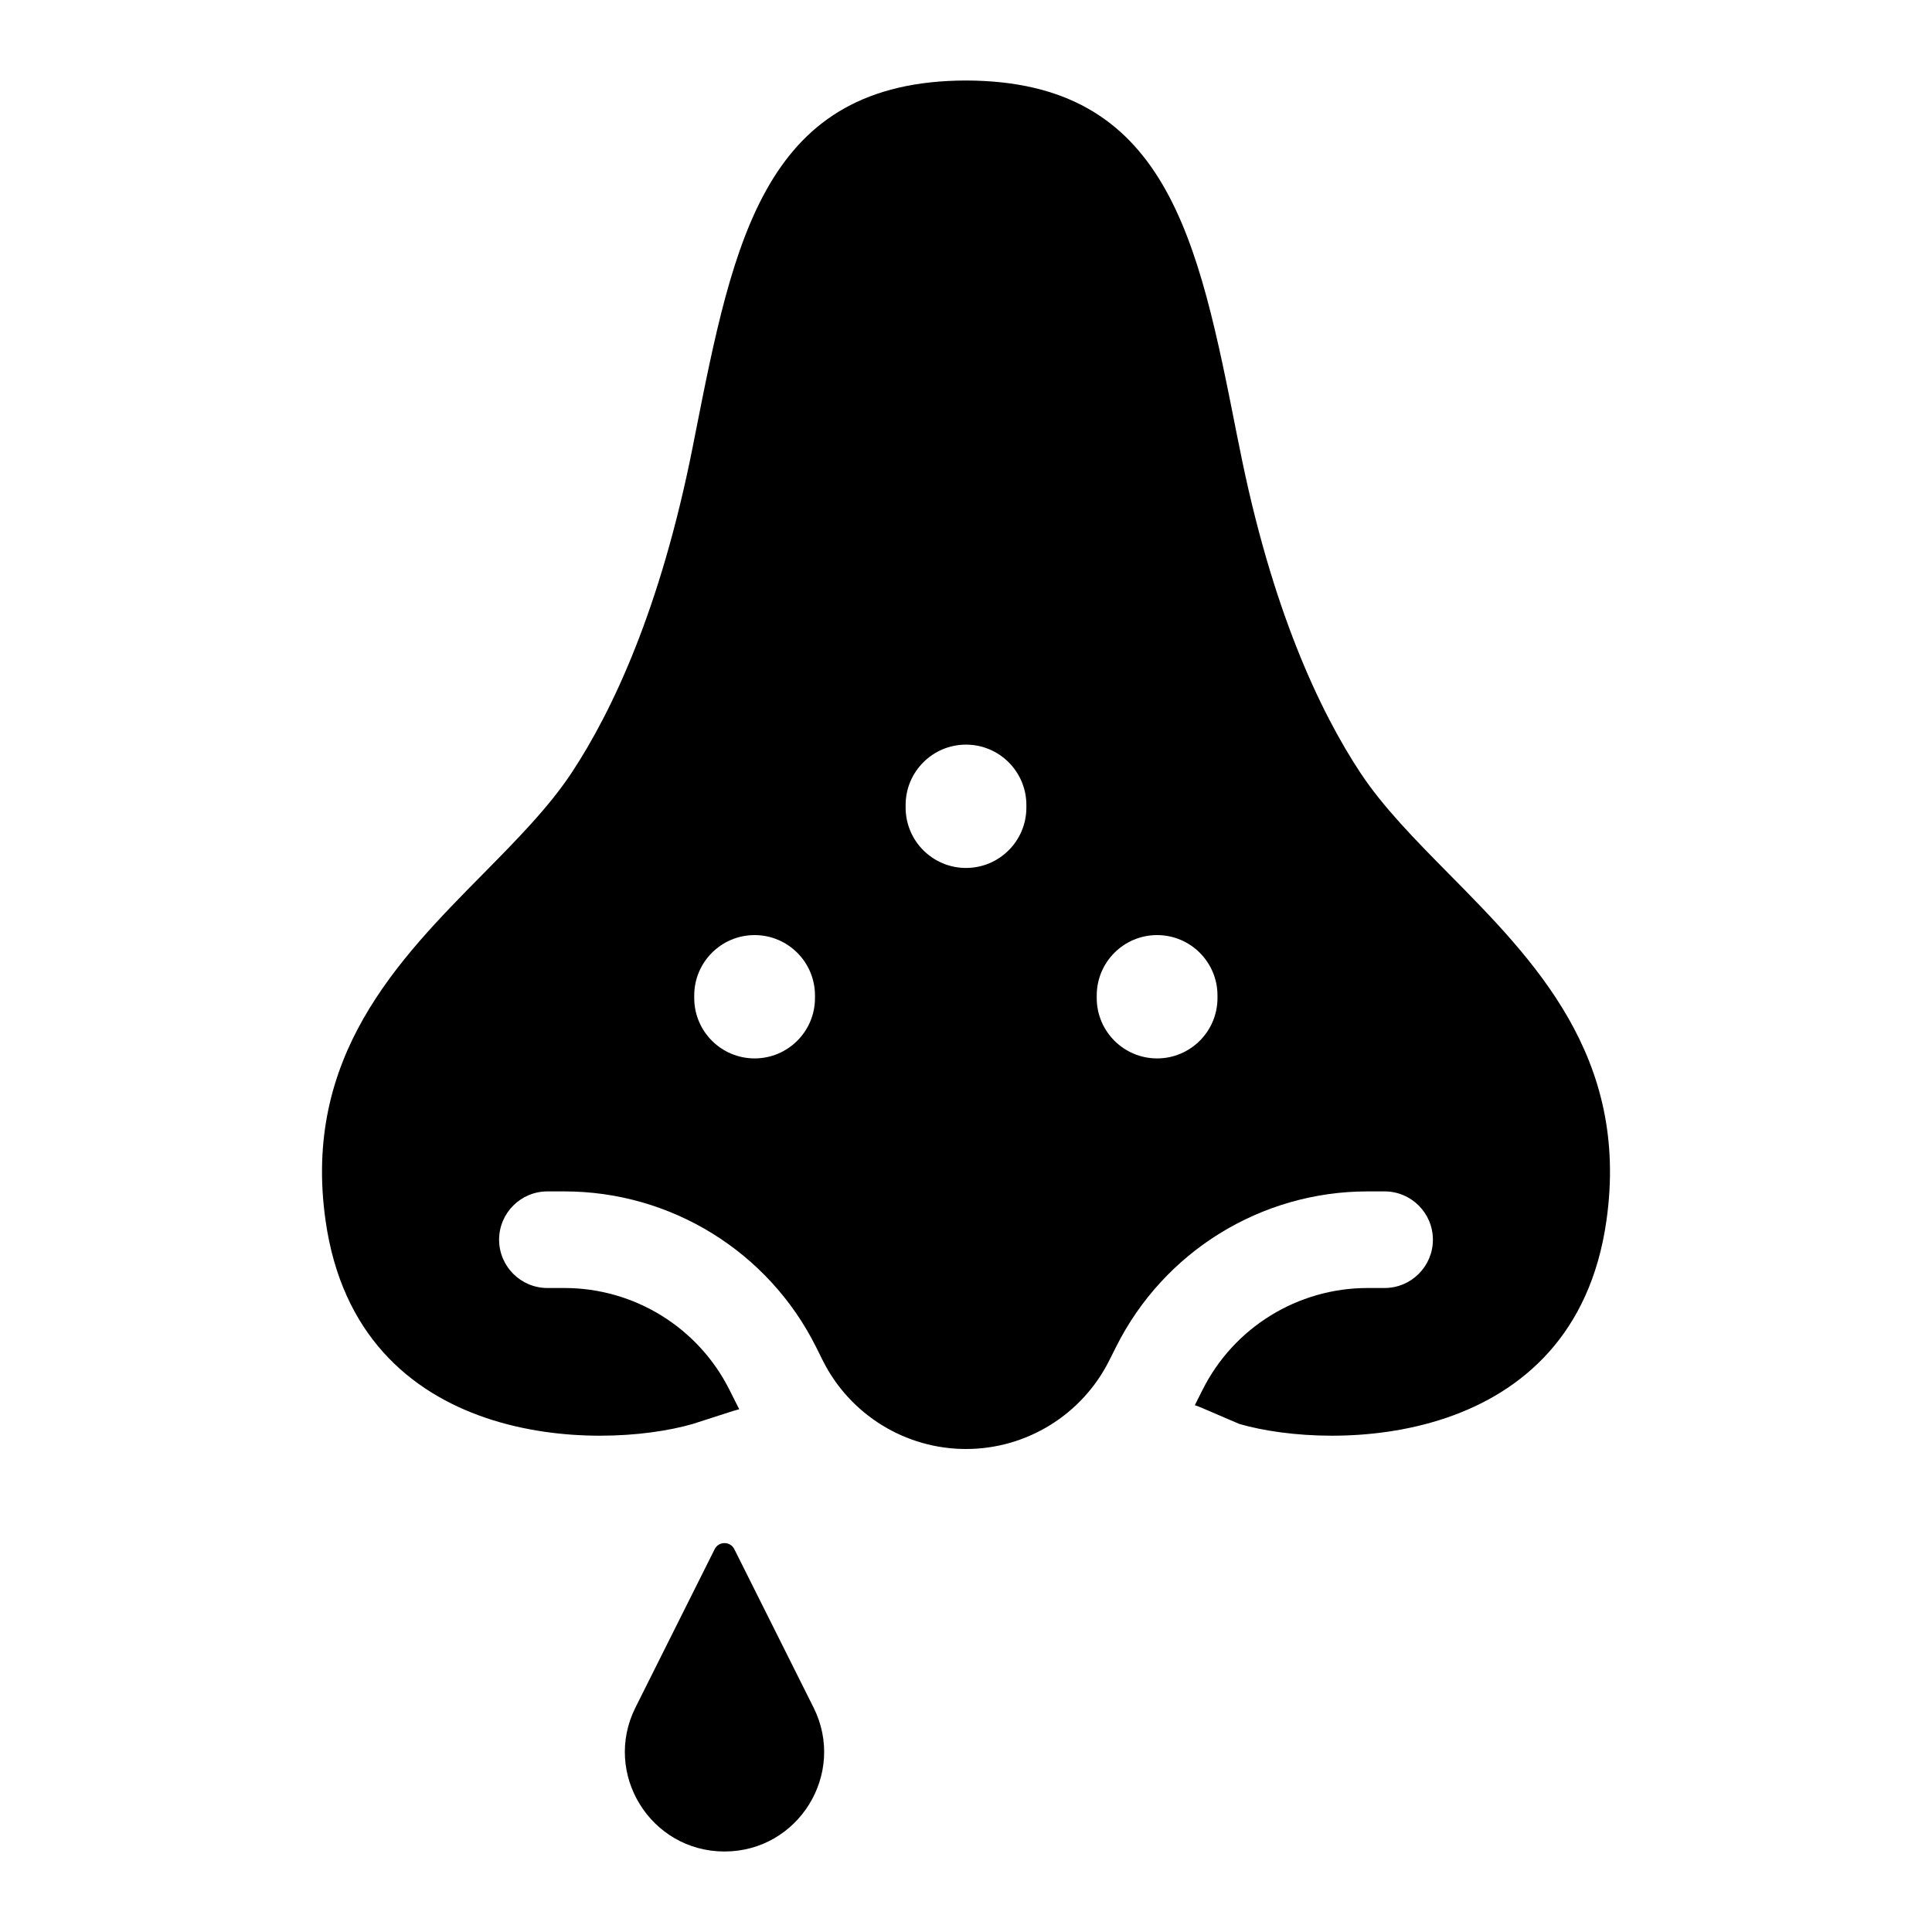 <svg width="24" height="24" viewBox="0 0 24 24" fill="none" xmlns="http://www.w3.org/2000/svg">
<path fill-rule="evenodd" clip-rule="evenodd" d="M8.605 5.552C8.204 7.575 7.601 8.842 7.102 9.598C6.819 10.027 6.42 10.431 6.002 10.855C4.94 11.93 3.756 13.129 4.044 15.161C4.444 17.993 7.436 18.027 8.605 17.689L9.102 17.529C9.129 17.521 9.156 17.513 9.183 17.506C9.171 17.483 9.159 17.46 9.148 17.437L9.063 17.268C8.675 16.491 7.88 16 7.011 16H6.8C6.469 16 6.2 15.731 6.2 15.4C6.2 15.069 6.469 14.8 6.8 14.8H7.011C8.335 14.8 9.545 15.548 10.137 16.732L10.221 16.901C10.558 17.574 11.247 18 12 18C12.753 18 13.442 17.574 13.779 16.901L13.864 16.732C14.456 15.548 15.665 14.8 16.989 14.8H17.2C17.531 14.8 17.8 15.069 17.8 15.4C17.8 15.731 17.531 16 17.2 16H16.989C16.12 16 15.325 16.491 14.937 17.268L14.852 17.437L14.843 17.456C14.875 17.467 14.907 17.479 14.939 17.493L15.396 17.689C16.564 18.027 19.556 17.993 19.956 15.161C20.244 13.129 19.06 11.93 17.998 10.855C17.58 10.431 17.181 10.027 16.898 9.598C16.399 8.842 15.796 7.575 15.396 5.552L15.368 5.415C14.882 2.954 14.497 1.006 12 1C9.503 1.006 9.118 2.954 8.632 5.415L8.605 5.552ZM10.124 12.398C10.124 12.812 9.788 13.148 9.374 13.148C8.96 13.148 8.624 12.812 8.624 12.398V12.366C8.624 11.952 8.96 11.616 9.374 11.616C9.788 11.616 10.124 11.952 10.124 12.366V12.398ZM14.374 13.148C14.788 13.148 15.124 12.812 15.124 12.398V12.366C15.124 11.952 14.788 11.616 14.374 11.616C13.96 11.616 13.624 11.952 13.624 12.366V12.398C13.624 12.812 13.96 13.148 14.374 13.148ZM12.75 10.032C12.75 10.446 12.414 10.782 12 10.782C11.586 10.782 11.25 10.446 11.25 10.032V10C11.25 9.586 11.586 9.25 12 9.25C12.414 9.25 12.75 9.586 12.75 10V10.032Z" fill="black"/>
<path d="M7.894 21.211L8.878 19.244C8.928 19.144 9.072 19.144 9.122 19.244L10.106 21.211C10.517 22.033 9.919 23 9 23C8.081 23 7.483 22.033 7.894 21.211Z" fill="black"/>
</svg>
